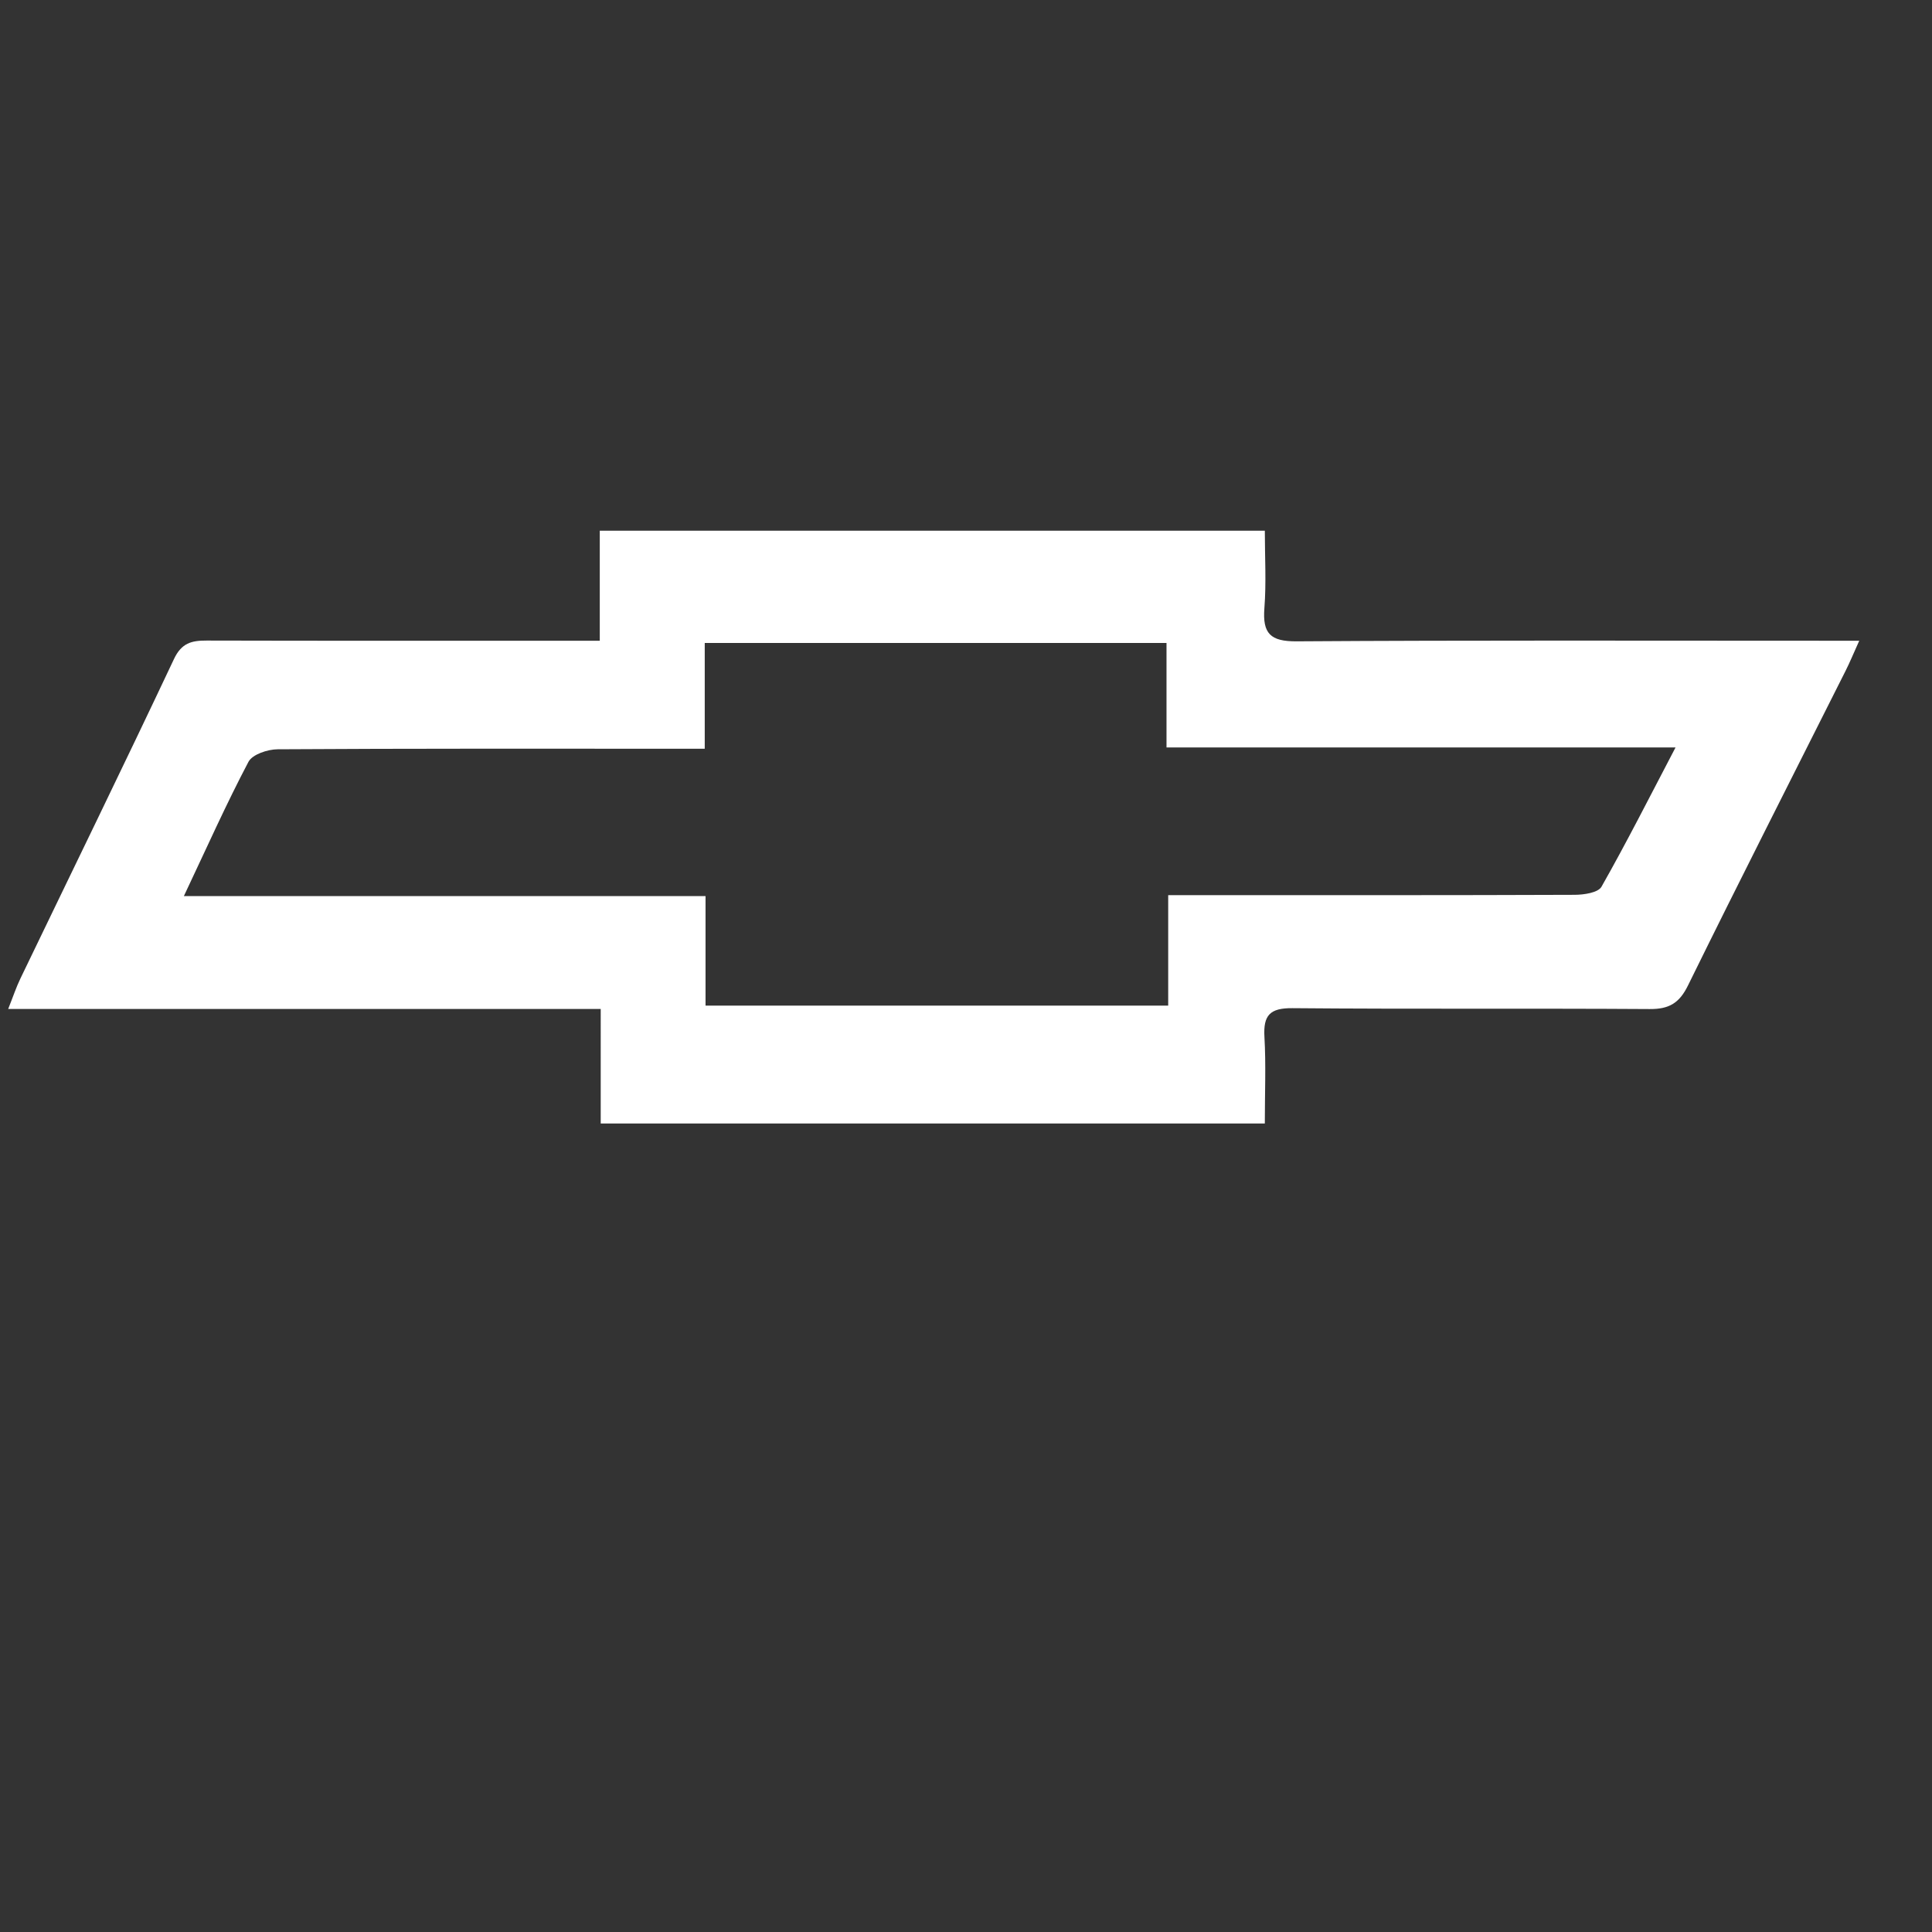 <?xml version="1.0" encoding="utf-8"?>
<!-- Generator: Adobe Illustrator 24.0.2, SVG Export Plug-In . SVG Version: 6.00 Build 0)  -->
<svg version="1.1" id="Capa_1" xmlns="http://www.w3.org/2000/svg" xmlns:xlink="http://www.w3.org/1999/xlink" x="0px" y="0px"
	 viewBox="0 0 700 700" style="enable-background:new 0 0 700 700;" xml:space="preserve">
<rect x="0" y="0" width="700" height="700" fill="#333333" stroke="none"/>
<style type="text/css">
	.st0{fill:#FFFFFF;}
</style>
<path class="st0" d="M217.65,365.56c-72.25,0-142.58,0-214.68,0c1.81-4.55,2.9-7.86,4.4-10.97c18.58-38.59,37.39-77.07,55.66-115.8
	c2.75-5.84,6.37-6.71,11.81-6.7c43.14,0.11,86.27,0.06,129.41,0.06c3.97,0,7.93,0,13.06,0c0-13.85,0-26.52,0-39.87
	c80.53,0,159.88,0,240.96,0c0,9.49,0.56,18.84-0.16,28.09c-0.7,9.14,2.14,12.06,11.65,12c63.35-0.42,126.71-0.22,190.07-0.22
	c4,0,8,0,13.81,0c-2.06,4.56-3.39,7.8-4.96,10.92c-19.07,37.98-38.35,75.85-57.09,113.99c-3.18,6.48-6.93,8.59-13.91,8.54
	c-43.13-0.28-86.27,0.06-129.41-0.32c-8.15-0.07-10.59,2.55-10.14,10.41c0.58,10.09,0.14,20.24,0.14,31.37
	c-80.24,0-159.85,0-240.62,0C217.65,393.75,217.65,380.39,217.65,365.56z M66.62,324.67c63.87,0,126.02,0,189.01,0
	c0,13.84,0,26.58,0,39.68c56.15,0,111.45,0,167.63,0c0-13.64,0-26.35,0-40.02c4.48,0,8.12,0,11.75,0c45.18,0,90.36,0.06,135.53-0.12
	c3.34-0.01,8.48-0.76,9.71-2.93c9.08-15.99,17.38-32.43,26.83-50.47c-62.62,0-123.11,0-184.43,0c0-13.18,0-25.24,0-37.85
	c-55.93,0-111.01,0-167.31,0c0,12.88,0,25.19,0,38.32c-4.85,0-8.49,0-12.13,0c-47.54,0-95.08-0.1-142.61,0.2
	c-3.64,0.02-9.16,1.85-10.58,4.55C82.02,291.2,75.02,306.9,66.62,324.67z"/>
</svg>
